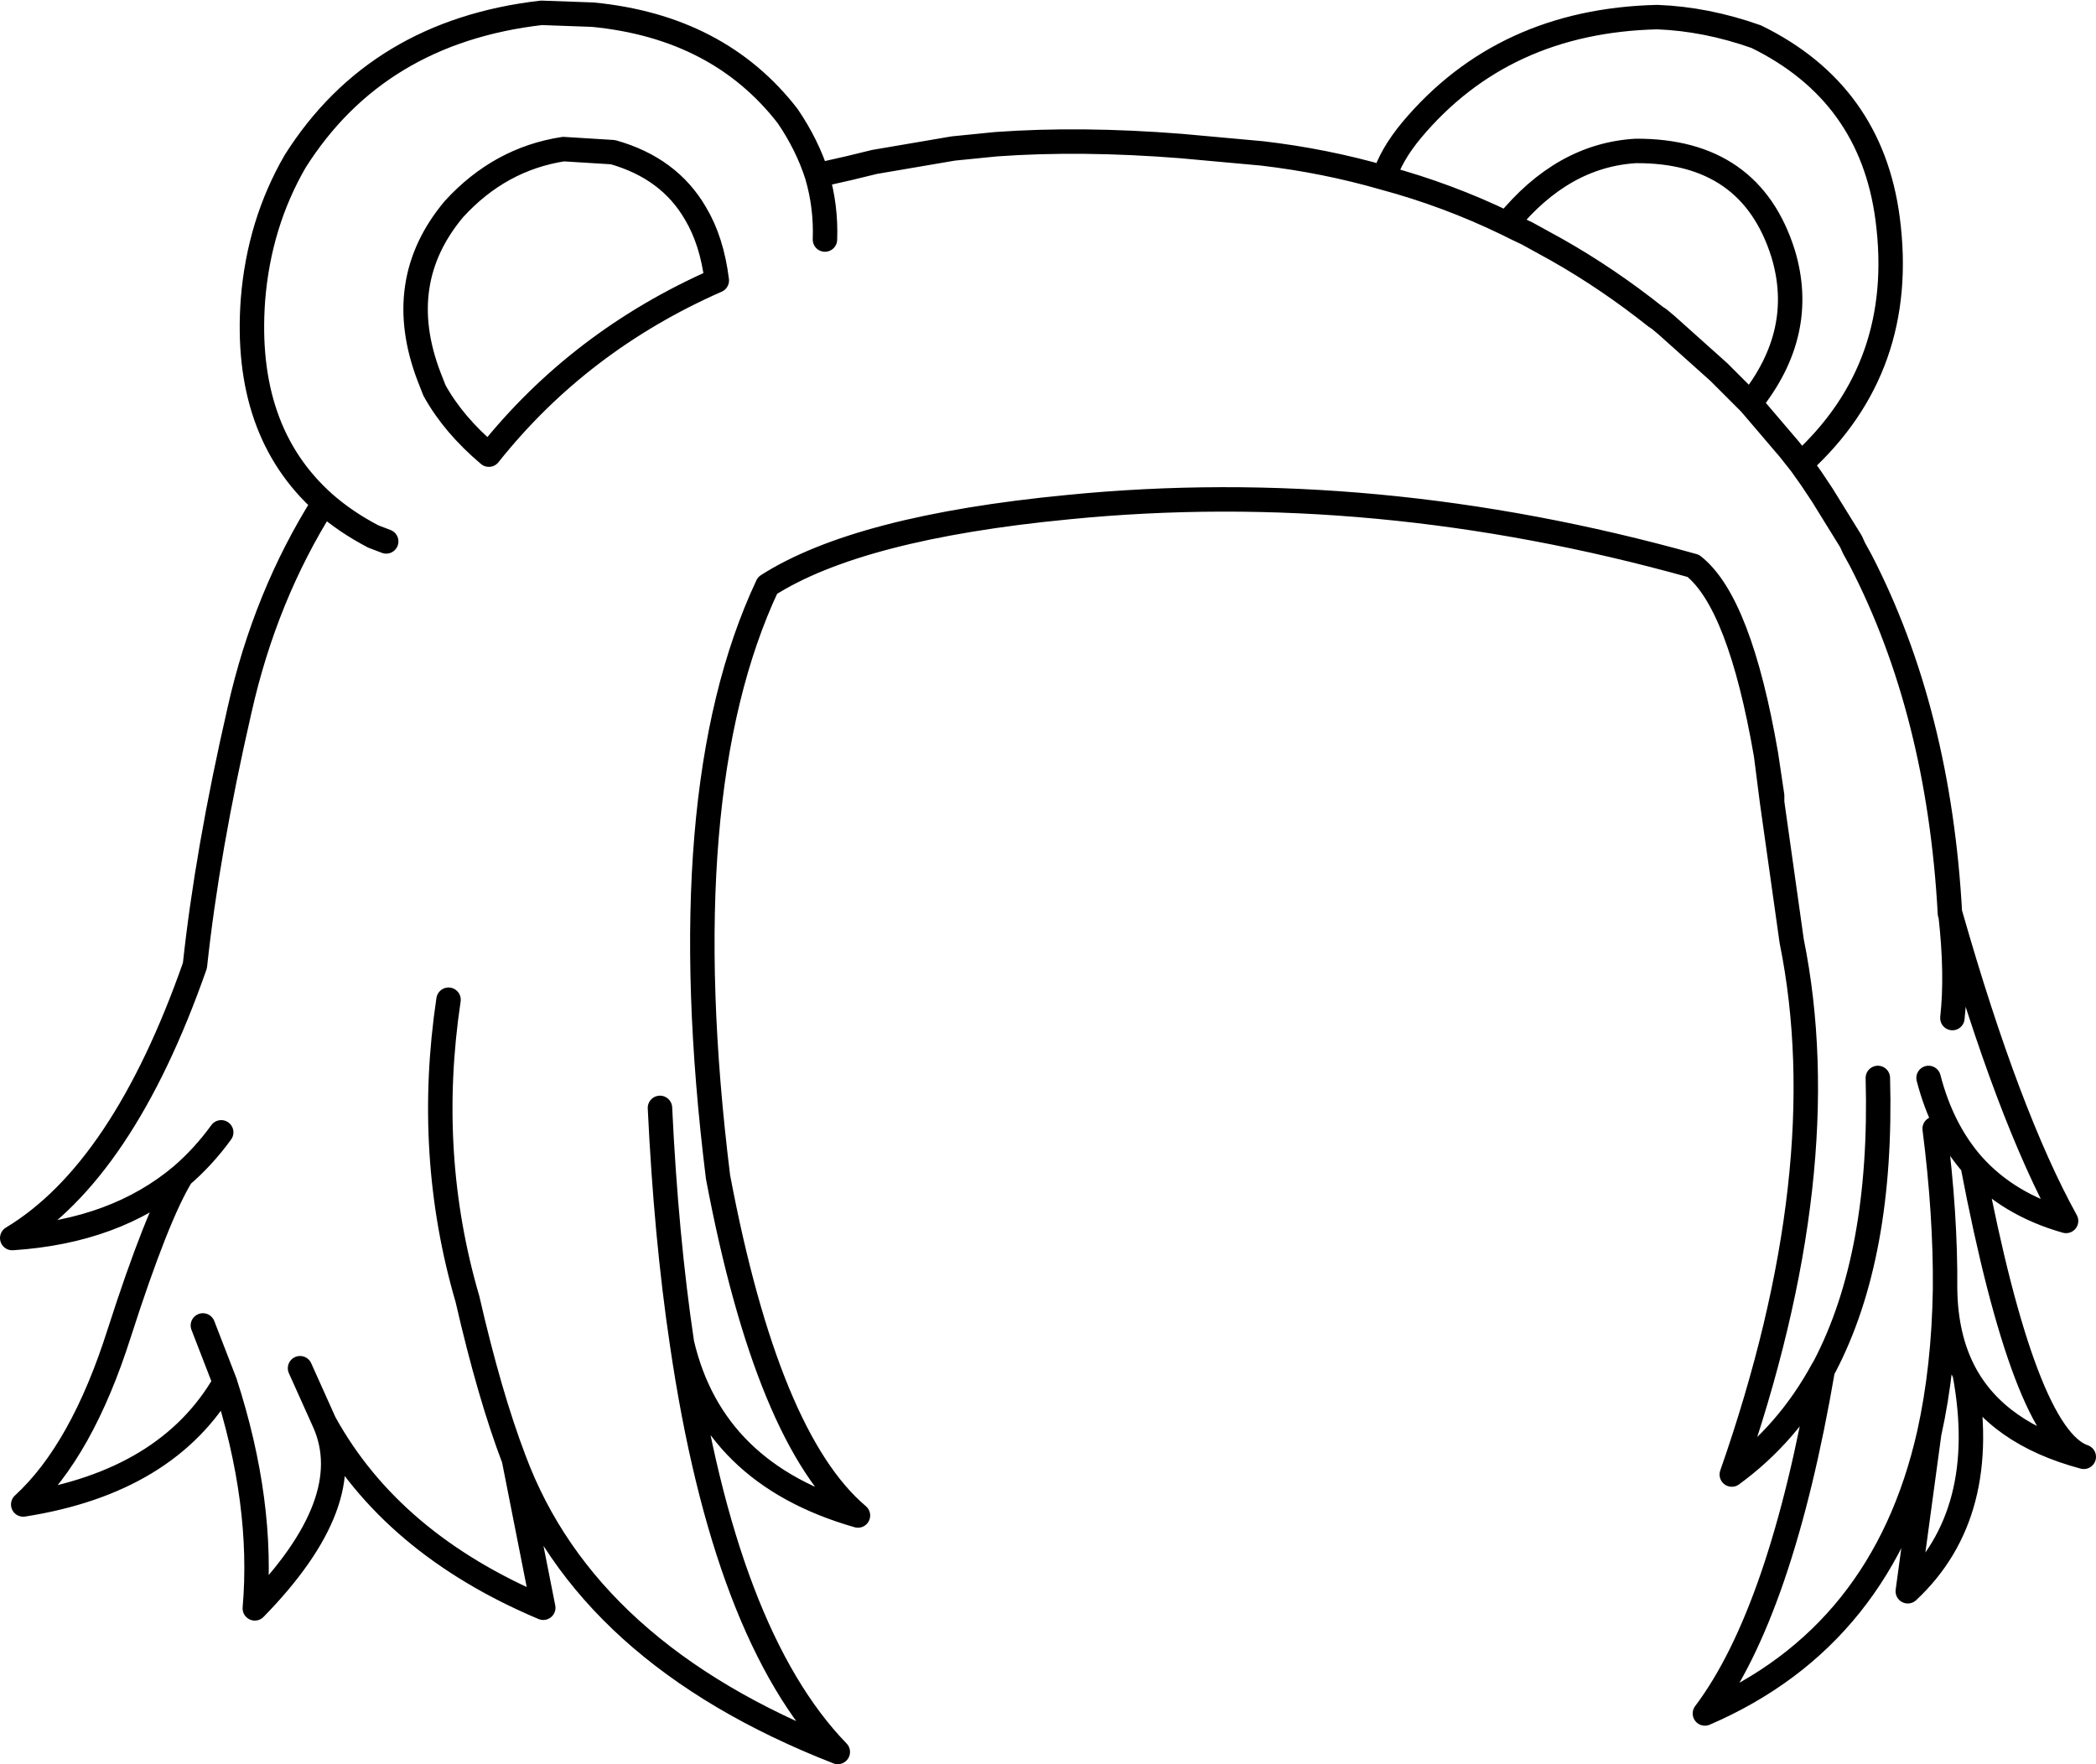 <?xml version="1.0" encoding="UTF-8" standalone="no"?>
<svg xmlns:xlink="http://www.w3.org/1999/xlink" height="144.35px" width="171.5px" xmlns="http://www.w3.org/2000/svg">
  <g transform="matrix(1.0, 0.0, 0.0, 1.0, 85.75, 72.15)">
    <path d="M29.75 -61.5 Q28.05 -59.45 27.5 -57.6 32.7 -56.2 37.55 -53.85 42.1 -59.45 48.1 -59.8 57.5 -59.85 60.15 -51.4 62.1 -44.95 57.45 -39.15 L60.65 -35.4 61.6 -34.2 Q70.3 -42.1 68.7 -54.25 67.35 -64.55 57.95 -69.15 53.85 -70.6 49.85 -70.75 37.25 -70.45 29.75 -61.5 M37.55 -53.85 L38.25 -53.5 39.2 -53.05 41.65 -51.7 Q45.8 -49.35 49.7 -46.25 L50.0 -46.05 50.6 -45.55 54.9 -41.7 57.45 -39.15 M61.6 -34.2 L62.45 -33.0 62.85 -32.4 63.35 -31.65 65.7 -27.85 65.95 -27.3 66.5 -26.3 Q72.9 -13.9 73.8 2.6 L73.85 2.7 Q78.55 19.15 83.3 27.75 78.55 26.4 75.65 23.15 79.9 45.4 84.75 47.05 77.65 45.15 75.0 40.2 77.15 51.7 70.35 58.05 L72.1 45.15 Q68.35 61.75 53.75 68.05 60.0 59.75 63.4 39.9 60.55 45.15 55.95 48.5 64.65 23.6 60.85 4.85 L59.25 -6.5 58.75 -10.4 Q56.6 -22.85 52.8 -25.85 26.7 -33.15 1.6 -30.65 -15.5 -29.0 -22.95 -24.25 -30.9 -7.35 -27.0 24.15 -22.95 45.6 -15.55 51.85 -27.45 48.45 -29.95 37.75 -26.45 61.65 -17.2 71.2 -37.8 63.15 -43.7 47.25 L-41.3 59.4 Q-53.75 54.15 -59.2 44.25 -56.35 50.7 -64.9 59.45 -64.15 50.8 -67.35 40.95 -72.05 49.1 -83.85 50.95 -79.05 46.55 -76.0 36.95 -72.9 27.3 -70.9 24.05 -76.3 28.6 -84.75 29.15 -75.7 23.7 -69.8 6.85 -68.8 -2.5 -66.15 -14.05 -64.05 -23.4 -59.25 -31.0 -65.85 -36.9 -65.05 -47.65 -64.55 -53.85 -61.6 -58.95 -54.9 -69.55 -41.45 -71.1 L-37.25 -70.95 Q-26.95 -69.95 -21.3 -62.65 -19.7 -60.3 -18.9 -57.8 L-16.25 -58.4 -14.2 -58.9 -7.75 -60.0 -4.25 -60.35 Q2.7 -60.85 10.9 -60.2 L17.5 -59.6 Q22.65 -59.0 27.5 -57.6 M59.25 -6.5 L59.25 -7.05 58.75 -10.4 M73.85 2.7 Q74.4 7.55 74.0 11.15 M75.65 23.15 Q73.15 20.3 72.05 16.05 M72.1 45.15 Q73.3 39.75 73.4 33.3 73.45 27.25 72.55 20.2 M75.0 40.2 Q73.45 37.3 73.4 33.3 M63.4 39.9 L63.55 39.65 Q68.3 30.55 67.9 16.05 M-39.65 -59.95 Q-44.85 -59.15 -48.6 -55.05 -53.6 -49.1 -50.65 -41.35 L-50.2 -40.2 Q-48.65 -37.4 -45.75 -34.95 -38.35 -44.25 -27.1 -49.2 -27.5 -52.45 -28.85 -54.7 -31.0 -58.4 -35.6 -59.7 L-39.65 -59.95 M-18.25 -52.55 Q-18.15 -55.25 -18.9 -57.8 M-59.25 -31.0 Q-57.5 -29.45 -55.2 -28.25 L-54.15 -27.85 M-31.75 18.5 Q-31.25 29.05 -29.95 37.75 M-67.65 20.5 Q-69.1 22.5 -70.9 24.05 M-59.2 44.25 L-61.2 39.8 M-67.35 40.95 L-69.15 36.3 M-43.7 47.25 Q-45.7 42.0 -47.5 34.15 -50.95 22.35 -49.05 9.65" fill="none" stroke="#000000" stroke-linecap="round" stroke-linejoin="round" stroke-width="2.0"/>
  </g>
</svg>
